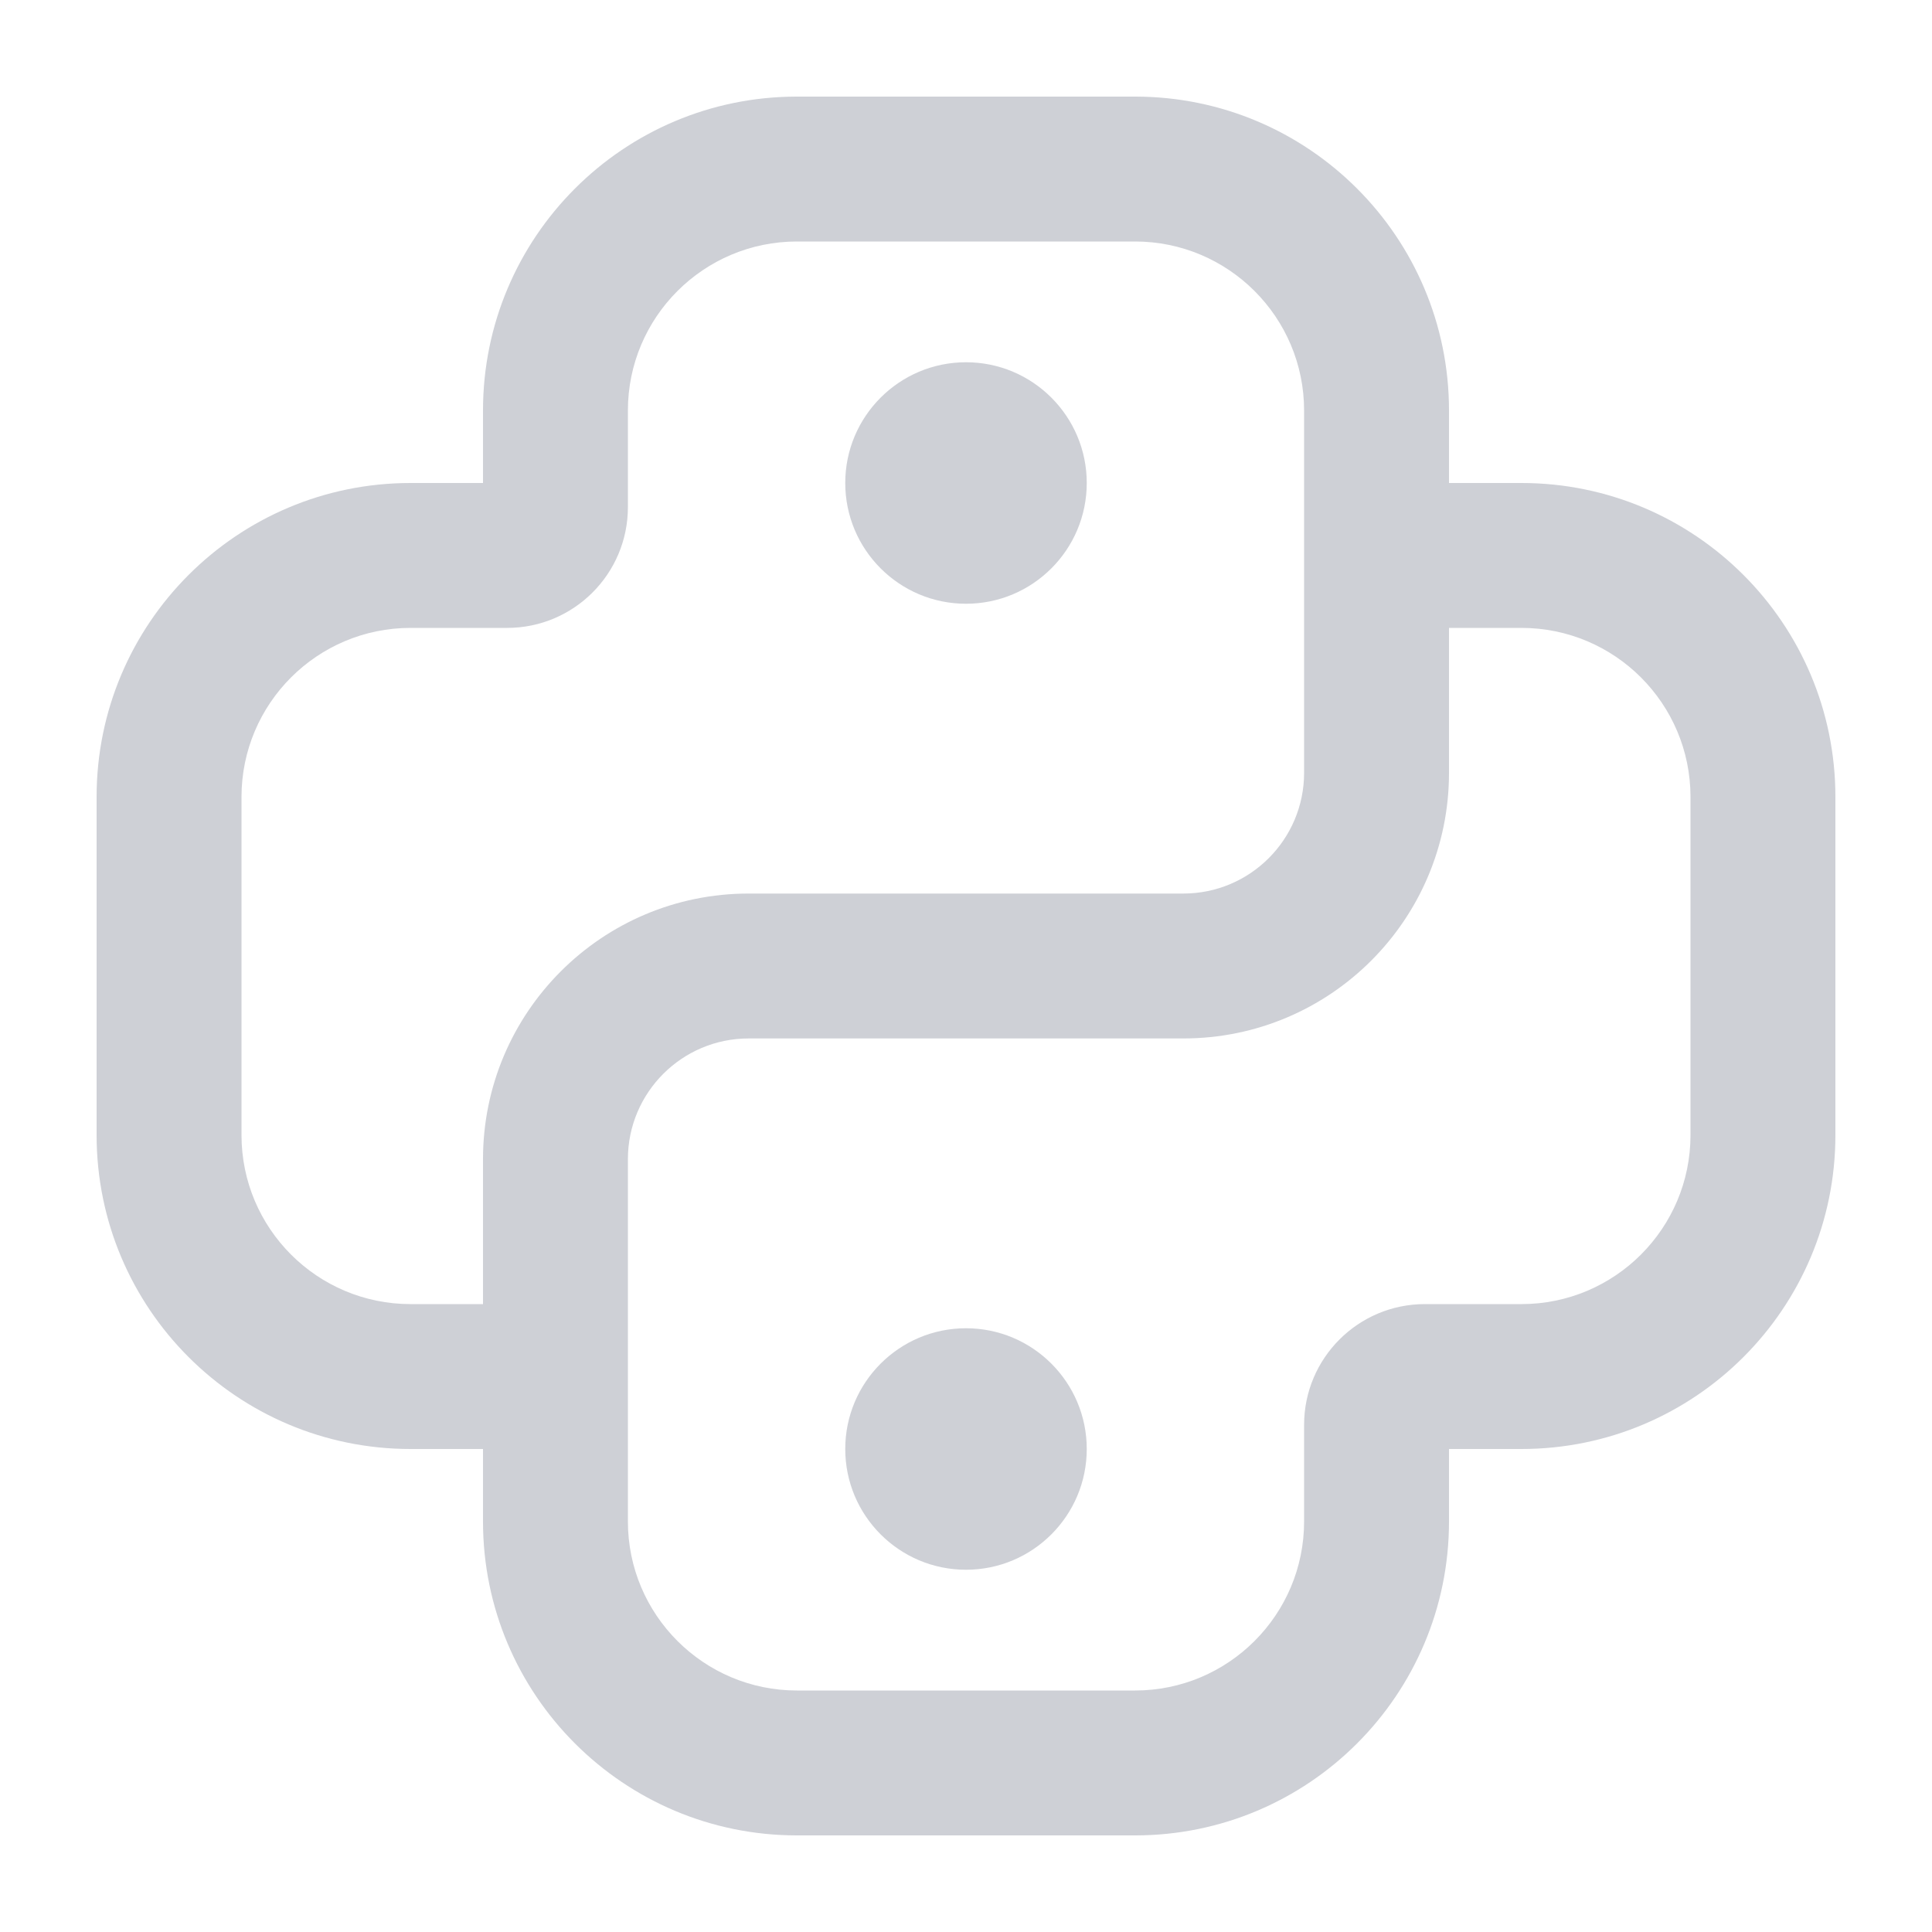 <!-- Copyright 2000-2024 JetBrains s.r.o. and contributors. Use of this source code is governed by the Apache 2.0 license. -->
<svg width="20" height="20" viewBox="0 0 20 20" fill="none" xmlns="http://www.w3.org/2000/svg">
<path d="M10 6.25C10.69 6.25 11.25 5.69 11.25 5C11.25 4.31 10.69 3.75 10 3.75C9.31 3.75 8.75 4.31 8.75 5C8.75 5.69 9.31 6.25 10 6.25Z" fill="#CED0D6"/>
<path d="M11.25 15C11.25 15.69 10.69 16.25 10 16.25C9.31 16.25 8.75 15.69 8.75 15C8.75 14.31 9.31 13.75 10 13.75C10.69 13.75 11.25 14.31 11.25 15Z" fill="#CED0D6"/>
<path fill-rule="evenodd" clip-rule="evenodd" d="M8.25 1C6.455 1 5 2.455 5 4.25V5H4.25C2.455 5 1 6.455 1 8.25V11.75C1 13.545 2.455 15 4.25 15H5V15.75C5 17.545 6.455 19 8.25 19H11.75C13.545 19 15 17.545 15 15.75V15H15.75C17.545 15 19 13.545 19 11.75V8.25C19 6.455 17.545 5 15.75 5H15V4.25C15 2.455 13.545 1 11.75 1H8.25ZM6.5 4.25C6.5 3.284 7.284 2.5 8.25 2.5H11.75C12.716 2.5 13.5 3.284 13.5 4.25V8C13.5 8.69 12.94 9.25 12.25 9.25H7.75C6.231 9.25 5 10.481 5 12V13.5H4.25C3.284 13.5 2.5 12.716 2.5 11.75V8.25C2.5 7.284 3.284 6.5 4.25 6.5H5.25C5.94 6.5 6.5 5.94 6.5 5.25V4.25ZM6.5 15.75C6.5 16.716 7.284 17.5 8.25 17.5H11.75C12.716 17.5 13.5 16.716 13.5 15.75V14.75C13.5 14.06 14.06 13.5 14.75 13.5H15.75C16.716 13.5 17.5 12.716 17.5 11.75V8.25C17.5 7.284 16.716 6.5 15.75 6.5H15V8C15 9.519 13.769 10.75 12.25 10.75H7.75C7.06 10.75 6.5 11.31 6.5 12V15.75Z" fill="#CED0D6"/>
</svg>
